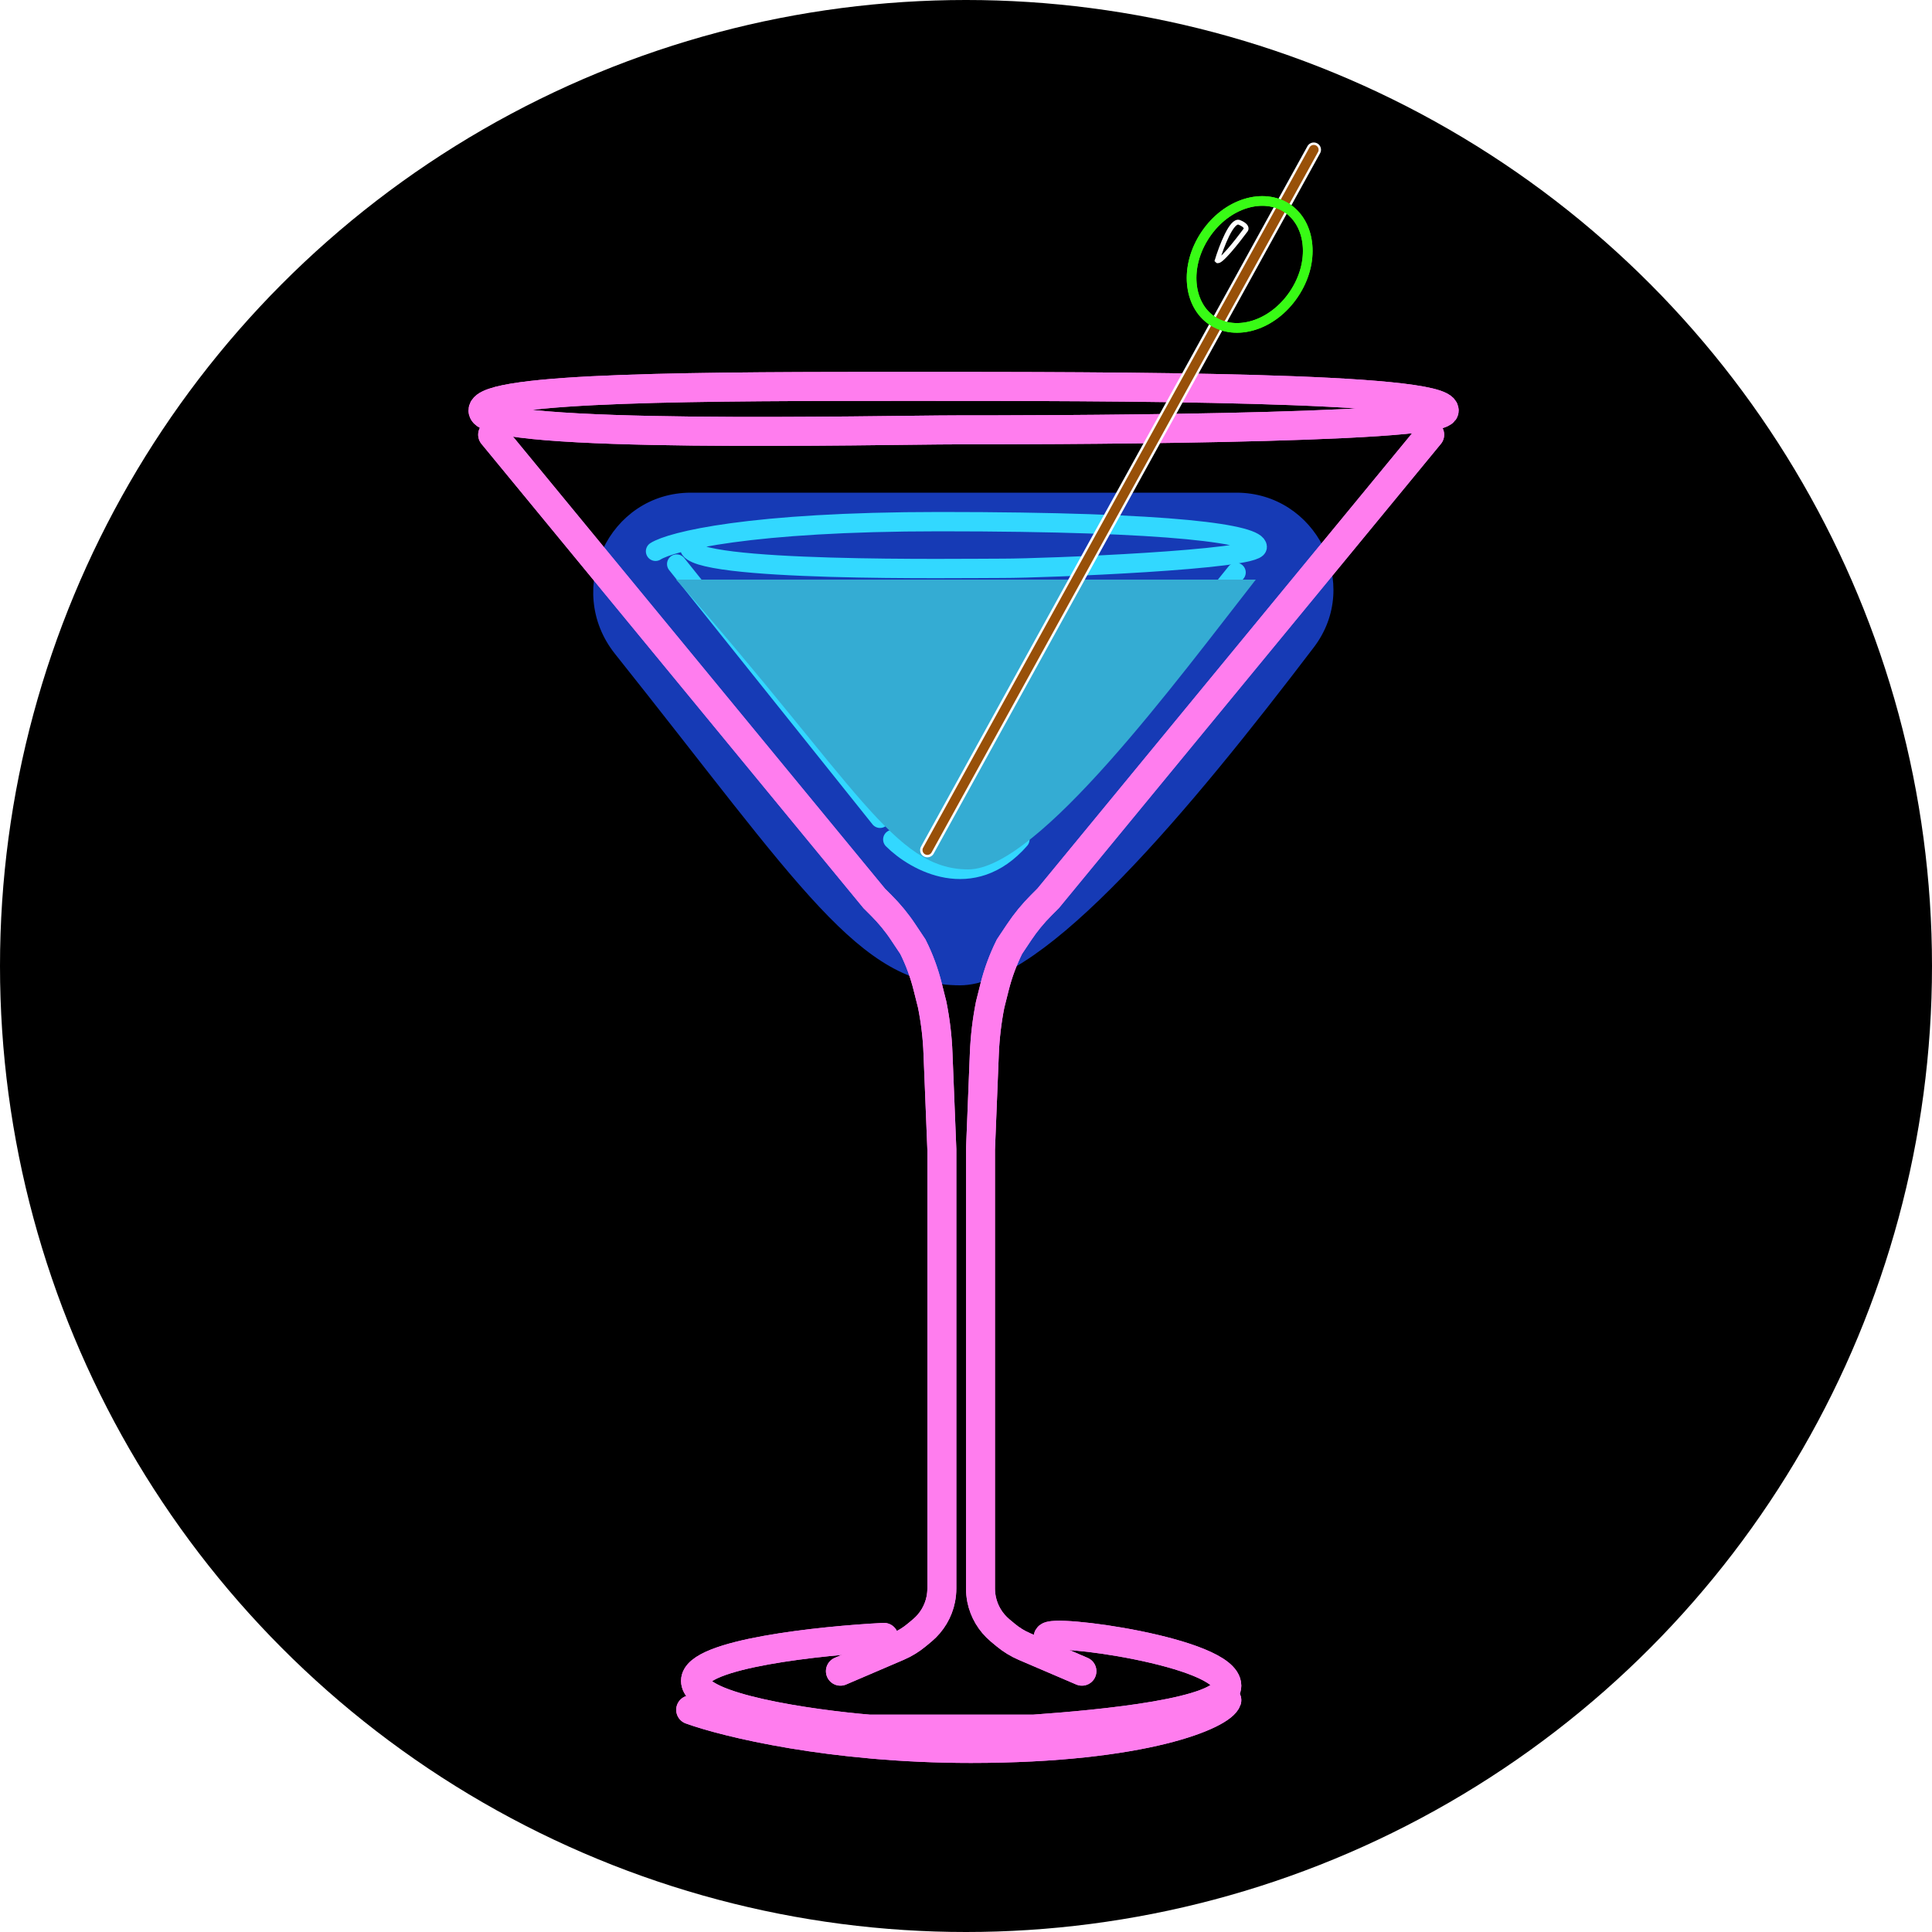 <svg width="20" height="20" viewBox="0 0 20 20" fill="none" xmlns="http://www.w3.org/2000/svg">
<circle cx="10" cy="10" r="10" fill="black"/>
<g filter="url(#filter0_f)">
<path d="M12.798 5.1H7.153C6.302 5.1 5.836 6.101 6.365 6.767C8.289 9.182 8.896 10.2 9.939 10.2C10.811 10.2 12.33 8.371 13.6 6.702C14.1 6.046 13.622 5.1 12.798 5.1Z" fill="#163AB5"/>
</g>
<g filter="url(#filter1_f)">
<path d="M7.15 17.7C7.517 17.833 8.61 18.1 10.05 18.1C11.85 18.1 12.65 17.75 12.7 17.6" stroke="#FF7DEE" stroke-width="0.3" stroke-linecap="round"/>
<path d="M9.45 4C7.37 4 5 4 5 4.25C5 4.55 9.148 4.45 9.9 4.45C10.55 4.45 14.95 4.45 14.95 4.25C14.95 4 11.53 4 9.45 4Z" stroke="#FF7DEE" stroke-width="0.3"/>
<path d="M5.1 4.5L9.05 9.3L9.123 9.373C9.207 9.457 9.284 9.55 9.35 9.65V9.65L9.45 9.8V9.8C9.517 9.933 9.568 10.073 9.604 10.217L9.65 10.4V10.4C9.683 10.566 9.704 10.735 9.71 10.905L9.75 11.9V12.55V16.25V16.444C9.75 16.481 9.746 16.518 9.739 16.555V16.555C9.714 16.681 9.646 16.795 9.547 16.878L9.488 16.927C9.43 16.975 9.365 17.015 9.295 17.045L8.7 17.3" stroke="#FF7DEE" stroke-width="0.3" stroke-linecap="round"/>
<path d="M14.8 4.5L10.85 9.3L10.777 9.373C10.693 9.457 10.617 9.55 10.55 9.65V9.65L10.45 9.8V9.8C10.384 9.933 10.332 10.073 10.296 10.217L10.25 10.4V10.4C10.217 10.566 10.197 10.735 10.19 10.905L10.15 11.9V12.55V16.25V16.444C10.15 16.481 10.154 16.518 10.161 16.555V16.555C10.186 16.681 10.254 16.795 10.353 16.878L10.412 16.927C10.47 16.975 10.535 17.015 10.605 17.045L11.2 17.3" stroke="#FF7DEE" stroke-width="0.3" stroke-linecap="round"/>
<path d="M9.15 16.95C8.5 16.983 7.2 17.12 7.2 17.4C7.2 17.68 8.4 17.85 9 17.9L10.7 17.9C11.4 17.85 12.7 17.73 12.7 17.45C12.7 17.1 10.85 16.85 10.85 16.95" stroke="#FF7DEE" stroke-width="0.3" stroke-linecap="round"/>
</g>
<path d="M7.15 17.7C7.517 17.833 8.61 18.1 10.05 18.1C11.85 18.1 12.65 17.75 12.7 17.6" stroke="#FF7DEE" stroke-width="0.3" stroke-linecap="round"/>
<path d="M9.45 4C7.37 4 5 4 5 4.25C5 4.55 9.148 4.45 9.9 4.45C10.55 4.45 14.95 4.45 14.95 4.25C14.95 4 11.53 4 9.45 4Z" stroke="#FF7DEE" stroke-width="0.3"/>
<path d="M5.1 4.5L9.05 9.3L9.123 9.373C9.207 9.457 9.284 9.55 9.35 9.65V9.65L9.45 9.8V9.8C9.517 9.933 9.568 10.073 9.604 10.217L9.65 10.4V10.4C9.683 10.566 9.704 10.735 9.71 10.905L9.75 11.9V12.55V16.25V16.444C9.75 16.481 9.746 16.518 9.739 16.555V16.555C9.714 16.681 9.646 16.795 9.547 16.878L9.488 16.927C9.43 16.975 9.365 17.015 9.295 17.045L8.7 17.3" stroke="#FF7DEE" stroke-width="0.3" stroke-linecap="round"/>
<path d="M14.8 4.5L10.85 9.3L10.777 9.373C10.693 9.457 10.617 9.55 10.55 9.65V9.65L10.45 9.8V9.8C10.384 9.933 10.332 10.073 10.296 10.217L10.25 10.4V10.4C10.217 10.566 10.197 10.735 10.19 10.905L10.15 11.9V12.55V16.25V16.444C10.15 16.481 10.154 16.518 10.161 16.555V16.555C10.186 16.681 10.254 16.795 10.353 16.878L10.412 16.927C10.47 16.975 10.535 17.015 10.605 17.045L11.2 17.3" stroke="#FF7DEE" stroke-width="0.3" stroke-linecap="round"/>
<path d="M9.15 16.95C8.5 16.983 7.2 17.12 7.2 17.4C7.2 17.68 8.4 17.85 9 17.9L10.7 17.9C11.4 17.85 12.7 17.73 12.7 17.45C12.7 17.1 10.85 16.85 10.85 16.95" stroke="#FF7DEE" stroke-width="0.3" stroke-linecap="round"/>
<path d="M6.786 5.707C6.946 5.605 7.759 5.4 9.725 5.4C12.181 5.4 13.015 5.532 13.015 5.663C13.015 5.795 10.821 5.883 10.383 5.883C9.944 5.883 7.137 5.926 7.137 5.663" stroke="#32D8FF" stroke-width="0.2" stroke-linecap="round"/>
<path d="M7.005 5.839L9.11 8.471" stroke="#32D8FF" stroke-width="0.2" stroke-linecap="round"/>
<path d="M12.796 5.926L10.778 8.427" stroke="#32D8FF" stroke-width="0.2" stroke-linecap="round"/>
<path d="M9.242 8.69C9.476 8.924 10.067 9.251 10.558 8.69" stroke="#32D8FF" stroke-width="0.2" stroke-linecap="round"/>
<g filter="url(#filter2_f)">
<path d="M13 6H7C8.872 8.13 9.255 9 10.024 9C10.744 9 12.184 7.043 13 6Z" fill="#34ACD3"/>
</g>
<g filter="url(#filter3_f)">
<path d="M9.6 8.8L13.6 1.55" stroke="white" stroke-width="0.15" stroke-linecap="round"/>
</g>
<path d="M9.6 8.8L13.6 1.55" stroke="#985008" stroke-width="0.1" stroke-linecap="round"/>
<g filter="url(#filter4_f)">
<path d="M13.395 3.044C13.174 3.374 12.792 3.483 12.547 3.319C12.302 3.155 12.257 2.761 12.478 2.43C12.699 2.1 13.081 1.992 13.326 2.156C13.571 2.32 13.616 2.714 13.395 3.044Z" stroke="#38FB15" stroke-width="0.1"/>
</g>
<path d="M13.395 3.044C13.173 3.374 12.792 3.483 12.547 3.319C12.302 3.155 12.257 2.761 12.478 2.43C12.699 2.1 13.081 1.992 13.326 2.156C13.571 2.32 13.616 2.714 13.395 3.044Z" stroke="#38FB15" stroke-width="0.1"/>
<path d="M12.829 2.302C12.751 2.271 12.644 2.552 12.6 2.697C12.626 2.729 12.807 2.5 12.895 2.381C12.905 2.368 12.908 2.334 12.829 2.302Z" stroke="white" stroke-width="0.05" stroke-linecap="round"/>
<defs>
<filter id="filter0_f" x="4.141" y="3.1" width="11.663" height="9.1" filterUnits="userSpaceOnUse" color-interpolation-filters="sRGB">
<feFlood flood-opacity="0" result="BackgroundImageFix"/>
<feBlend mode="normal" in="SourceGraphic" in2="BackgroundImageFix" result="shape"/>
<feGaussianBlur stdDeviation="1" result="effect1_foregroundBlur"/>
</filter>
<filter id="filter1_f" x="4.35" y="3.35" width="11.25" height="15.4" filterUnits="userSpaceOnUse" color-interpolation-filters="sRGB">
<feFlood flood-opacity="0" result="BackgroundImageFix"/>
<feBlend mode="normal" in="SourceGraphic" in2="BackgroundImageFix" result="shape"/>
<feGaussianBlur stdDeviation="0.25" result="effect1_foregroundBlur"/>
</filter>
<filter id="filter2_f" x="6" y="5" width="8" height="5" filterUnits="userSpaceOnUse" color-interpolation-filters="sRGB">
<feFlood flood-opacity="0" result="BackgroundImageFix"/>
<feBlend mode="normal" in="SourceGraphic" in2="BackgroundImageFix" result="shape"/>
<feGaussianBlur stdDeviation="0.5" result="effect1_foregroundBlur"/>
</filter>
<filter id="filter3_f" x="9.425" y="1.375" width="4.35" height="7.6" filterUnits="userSpaceOnUse" color-interpolation-filters="sRGB">
<feFlood flood-opacity="0" result="BackgroundImageFix"/>
<feBlend mode="normal" in="SourceGraphic" in2="BackgroundImageFix" result="shape"/>
<feGaussianBlur stdDeviation="0.05" result="effect1_foregroundBlur"/>
</filter>
<filter id="filter4_f" x="12.185" y="1.93" width="1.502" height="1.615" filterUnits="userSpaceOnUse" color-interpolation-filters="sRGB">
<feFlood flood-opacity="0" result="BackgroundImageFix"/>
<feBlend mode="normal" in="SourceGraphic" in2="BackgroundImageFix" result="shape"/>
<feGaussianBlur stdDeviation="0.05" result="effect1_foregroundBlur"/>
</filter>
</defs>
</svg>

